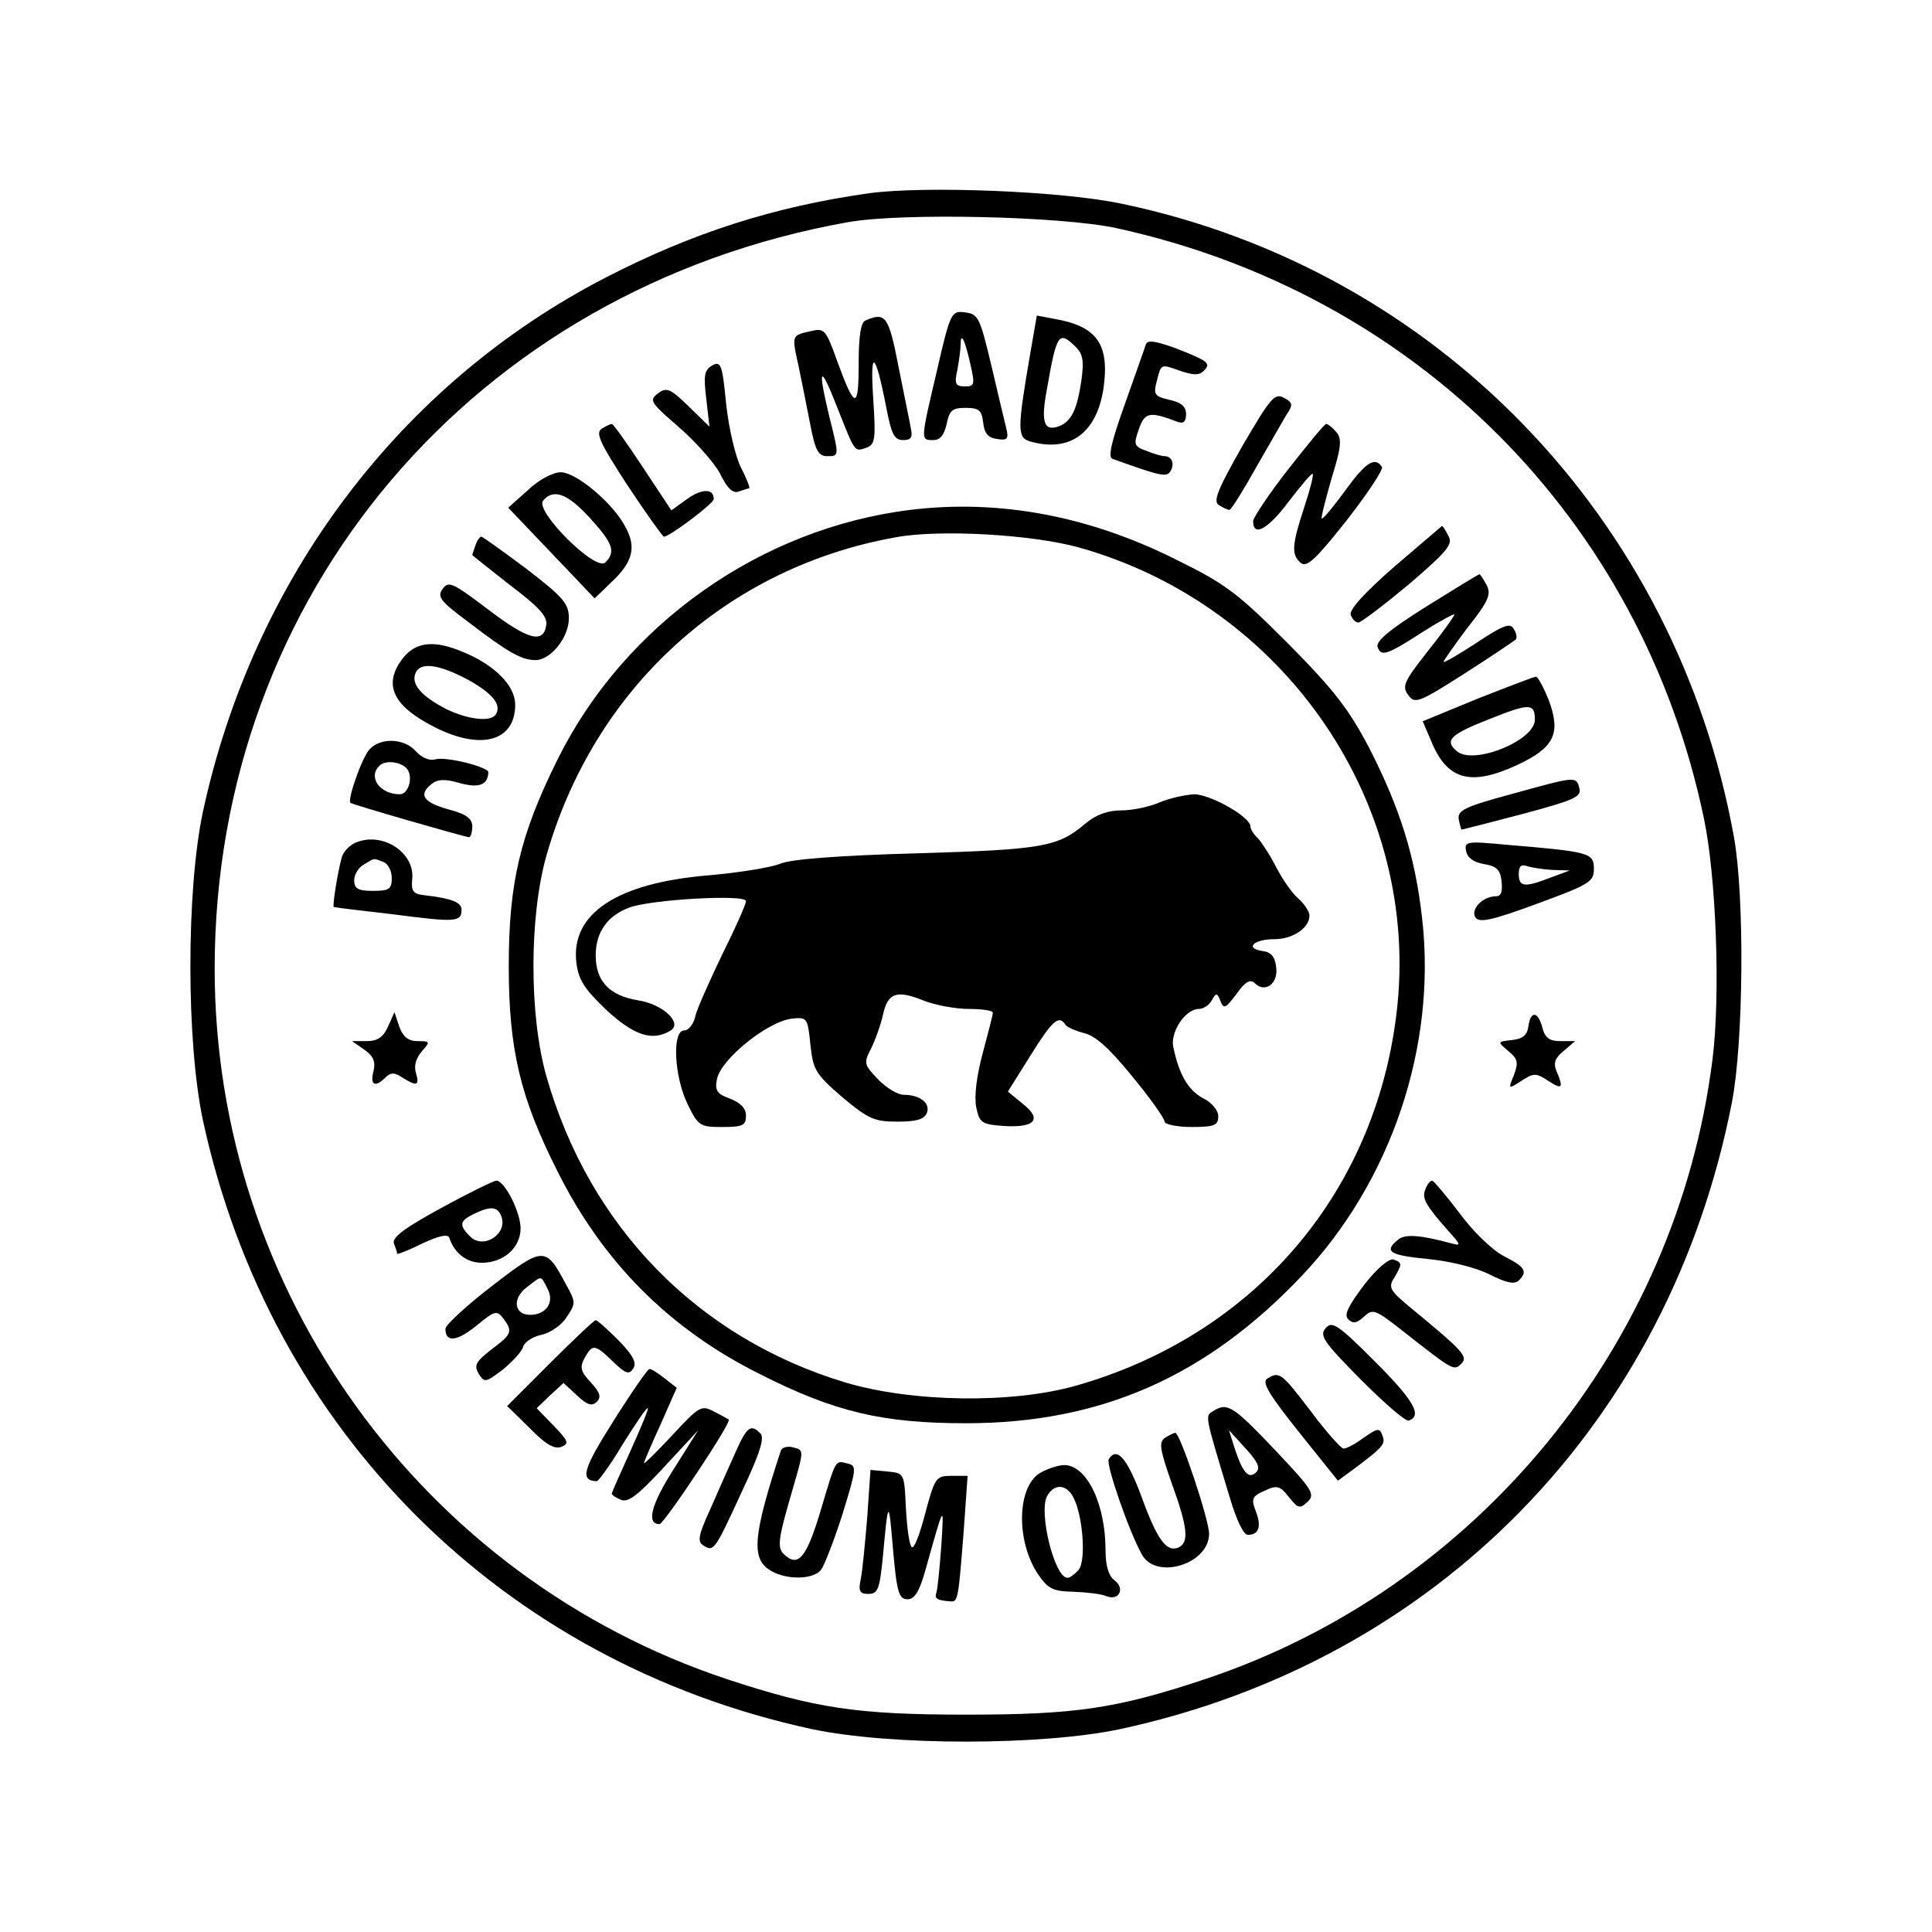 <?xml version="1.0" standalone="no"?>
<!DOCTYPE svg PUBLIC "-//W3C//DTD SVG 20010904//EN"
 "http://www.w3.org/TR/2001/REC-SVG-20010904/DTD/svg10.dtd">
<svg version="1.0" xmlns="http://www.w3.org/2000/svg"
 width="360pt" height="360pt" viewBox="0 0 360 360"
 preserveAspectRatio="xMidYMid meet">

<g transform="translate(0,360) scale(0.1,-0.1)"
fill="#000000" stroke="none">
<path d="M1620 3240 c-178 -25 -330 -74 -491 -157 -384 -198 -657 -561 -751
-996 -31 -147 -31 -427 0 -574 125 -578 557 -1010 1135 -1135 147 -31 427 -31
574 0 590 127 1023 570 1140 1167 22 112 24 384 4 495 -107 594 -554 1057
-1139 1180 -111 24 -368 34 -472 20z m460 -65 c559 -122 979 -544 1095 -1100
23 -109 31 -330 16 -449 -67 -533 -439 -986 -946 -1155 -165 -55 -242 -66
-445 -66 -203 0 -281 12 -445 66 -569 189 -955 724 -955 1324 0 697 484 1267
1180 1391 101 18 398 11 500 -11z"/>
<path d="M1746 2910 c-31 -132 -31 -130 -7 -130 13 0 20 9 25 30 5 25 10 30
35 30 25 0 30 -4 33 -27 2 -20 9 -29 26 -31 19 -3 22 0 17 20 -3 13 -16 66
-28 118 -21 88 -24 95 -49 98 -25 3 -27 1 -52 -108z m62 12 c9 -39 8 -42 -10
-42 -18 0 -20 5 -14 31 3 17 6 38 6 47 0 25 8 9 18 -36z"/>
<path d="M1613 3003 c-9 -3 -13 -29 -13 -81 0 -86 -7 -85 -40 5 -21 59 -24 62
-49 56 -36 -8 -36 -7 -23 -65 6 -29 16 -79 22 -110 9 -47 15 -58 31 -58 23 0
23 -1 4 75 -22 92 -17 98 15 16 34 -86 32 -83 55 -75 16 6 17 17 12 93 -6 93
4 86 24 -16 10 -52 15 -63 32 -63 15 0 18 5 14 23 -2 12 -13 64 -23 115 -18
93 -24 101 -61 85z"/>
<path d="M1920 2943 c-25 -146 -25 -159 1 -166 73 -20 122 16 135 98 12 82
-11 116 -87 130 l-37 7 -12 -69z m85 10 c13 -13 15 -26 10 -62 -8 -55 -19 -76
-41 -85 -29 -11 -35 7 -23 70 18 103 22 109 54 77z"/>
<path d="M2135 2958 c-2 -7 -20 -57 -39 -111 -25 -70 -32 -99 -23 -102 89 -32
101 -35 108 -23 8 13 3 28 -11 28 -5 0 -20 4 -34 10 -23 8 -24 12 -14 40 11
32 20 34 72 14 11 -4 16 0 16 14 0 15 -9 22 -31 27 -27 6 -30 10 -24 33 9 35
7 34 44 21 24 -8 35 -9 44 0 14 14 9 18 -52 42 -39 14 -53 16 -56 7z"/>
<path d="M1327 2919 c-15 -9 -16 -19 -11 -62 l6 -52 -39 38 c-34 33 -41 36
-57 24 -17 -13 -14 -17 39 -63 31 -27 66 -66 77 -87 13 -27 24 -37 34 -33 9 3
18 6 20 6 2 0 -4 17 -15 38 -11 22 -23 74 -28 120 -7 73 -10 80 -26 71z"/>
<path d="M2315 2769 c-46 -81 -55 -103 -44 -110 8 -5 16 -9 20 -9 3 0 25 35
49 78 24 42 50 87 57 99 13 19 12 23 -5 32 -17 9 -25 -1 -77 -90z"/>
<path d="M1121 2801 c-12 -8 -2 -28 48 -105 35 -53 66 -96 68 -96 11 0 93 62
93 70 0 20 -22 20 -50 0 l-29 -21 -53 80 c-29 44 -55 81 -58 81 -3 0 -11 -4
-19 -9z"/>
<path d="M2400 2725 c-36 -46 -65 -90 -65 -96 0 -30 27 -16 66 36 23 30 43 54
45 52 2 -2 -5 -30 -16 -63 -23 -70 -24 -88 -6 -103 11 -9 28 7 85 79 39 50 69
95 66 100 -13 20 -31 8 -69 -45 -22 -30 -41 -53 -43 -51 -2 1 7 35 18 74 18
58 20 74 9 87 -7 8 -15 15 -19 15 -3 0 -35 -39 -71 -85z"/>
<path d="M984 2687 l-37 -33 81 -85 80 -84 31 30 c40 37 47 65 27 102 -22 44
-92 103 -121 103 -15 0 -41 -14 -61 -33z m115 -52 c43 -47 49 -63 29 -83 -18
-18 -132 96 -116 115 19 23 45 14 87 -32z"/>
<path d="M1697 2650 c-279 -34 -533 -213 -658 -465 -70 -141 -91 -230 -91
-385 0 -155 21 -245 92 -385 84 -167 207 -291 375 -375 140 -71 229 -92 385
-92 251 0 448 87 626 275 166 175 251 427 224 665 -13 116 -41 205 -98 317
-39 74 -65 108 -152 196 -94 94 -116 111 -210 157 -162 81 -329 112 -493 92z
m313 -70 c386 -108 640 -481 592 -870 -41 -336 -267 -598 -597 -692 -120 -34
-306 -31 -430 6 -275 83 -477 290 -557 571 -32 113 -32 296 0 410 89 313 336
538 652 594 82 15 253 5 340 -19z"/>
<path d="M2161 2105 c-18 -8 -50 -15 -71 -15 -26 0 -48 -8 -68 -25 -51 -43
-78 -48 -312 -55 -147 -4 -235 -11 -255 -19 -16 -7 -77 -17 -134 -22 -171 -14
-258 -71 -247 -163 4 -32 15 -49 56 -88 52 -48 86 -59 120 -38 22 14 -15 49
-61 56 -54 9 -79 36 -79 84 0 43 22 74 63 89 40 15 217 25 217 12 0 -6 -20
-51 -44 -99 -23 -48 -46 -99 -50 -114 -3 -16 -13 -28 -21 -28 -23 0 -19 -85 6
-137 20 -41 23 -43 65 -43 38 0 44 3 44 21 0 14 -10 24 -30 32 -25 9 -28 15
-24 37 9 38 95 107 140 112 28 3 29 1 34 -48 5 -47 9 -55 59 -98 49 -41 60
-46 103 -46 35 0 50 4 55 16 7 18 -12 34 -43 34 -11 0 -33 13 -48 29 -26 27
-27 30 -13 57 8 16 18 44 22 62 9 42 25 48 75 28 22 -9 61 -16 85 -16 25 0 45
-3 45 -7 0 -5 -9 -38 -19 -76 -11 -41 -16 -79 -12 -100 6 -29 10 -32 50 -35
59 -4 74 12 37 41 l-28 23 42 67 c41 66 53 76 65 58 3 -5 19 -12 35 -16 21 -5
47 -28 90 -81 33 -40 60 -78 60 -84 0 -5 23 -10 50 -10 43 0 50 3 50 20 0 11
-12 26 -29 34 -27 15 -44 43 -55 96 -5 28 23 70 48 70 8 0 19 7 24 16 8 15 10
14 16 -1 6 -16 10 -14 30 13 16 23 26 28 34 20 19 -19 44 -1 40 29 -2 20 -9
29 -26 31 -33 5 -16 22 23 22 34 0 65 21 65 44 0 7 -9 21 -21 32 -12 10 -30
37 -41 58 -11 22 -27 46 -34 54 -8 7 -14 17 -14 22 0 18 -75 60 -105 60 -16
-1 -45 -7 -64 -15z"/>
<path d="M2598 2544 c-56 -49 -85 -81 -81 -90 3 -8 9 -14 14 -14 5 0 47 32 94
71 71 61 83 75 74 90 -5 11 -11 19 -12 19 -1 -1 -41 -35 -89 -76z"/>
<path d="M886 2584 c-3 -9 -6 -17 -6 -18 0 -1 32 -26 70 -56 53 -40 70 -58 68
-74 -5 -36 -33 -29 -108 28 -66 50 -74 54 -85 39 -11 -15 -5 -23 49 -63 73
-56 98 -70 124 -70 28 0 62 42 62 78 0 27 -10 39 -79 92 -44 33 -82 60 -84 60
-3 0 -8 -7 -11 -16z"/>
<path d="M2658 2470 c-70 -44 -95 -65 -91 -76 7 -18 17 -15 88 31 30 19 55 32
55 30 0 -3 -22 -34 -50 -69 -44 -56 -48 -65 -36 -81 12 -17 19 -15 105 40 50
32 93 61 96 64 2 4 0 13 -5 20 -6 11 -21 5 -69 -27 -34 -22 -61 -38 -61 -35 0
2 20 31 45 64 39 49 44 62 35 79 -6 11 -12 20 -13 20 -2 0 -46 -27 -99 -60z"/>
<path d="M751 2374 c-38 -49 -20 -89 59 -129 87 -44 150 -26 150 42 0 35 -38
74 -97 98 -54 23 -88 19 -112 -11z m120 -40 c47 -26 64 -47 53 -65 -9 -15 -52
-10 -93 10 -46 24 -65 46 -57 66 8 22 42 18 97 -11z"/>
<path d="M2753 2298 l-102 -42 15 -35 c30 -75 74 -87 162 -46 68 32 81 58 58
120 -10 25 -21 45 -24 44 -4 0 -53 -19 -109 -41z m107 -39 c0 -39 -114 -85
-145 -59 -24 20 -14 31 60 60 75 30 85 30 85 -1z"/>
<path d="M688 2203 c-14 -16 -41 -93 -35 -99 3 -3 214 -64 221 -64 3 0 6 9 6
20 0 15 -11 23 -45 32 -46 13 -56 27 -31 47 11 9 25 10 52 2 36 -10 53 -4 54
20 0 10 -80 30 -99 24 -11 -3 -25 3 -36 15 -22 25 -67 26 -87 3z m69 -34 c14
-14 5 -49 -12 -49 -37 0 -60 32 -38 53 10 11 38 8 50 -4z"/>
<path d="M2815 2120 c-85 -23 -99 -30 -97 -46 2 -11 5 -19 5 -20 1 0 52 13
113 29 97 26 111 32 107 48 -6 23 -5 23 -128 -11z"/>
<path d="M663 2030 c-12 -5 -23 -17 -26 -27 -8 -28 -18 -93 -15 -93 2 -1 52
-7 113 -14 115 -15 125 -14 125 9 0 14 -19 21 -70 27 -20 2 -24 8 -22 29 6 50
-55 90 -105 69z m51 -36 c9 -3 16 -17 16 -30 0 -21 -5 -24 -35 -24 -28 0 -35
4 -35 20 0 10 8 24 18 29 21 13 17 12 36 5z"/>
<path d="M2732 2014 c2 -12 14 -21 33 -24 24 -4 31 -11 33 -33 2 -18 -1 -27
-10 -27 -25 0 -48 -24 -39 -39 7 -11 28 -7 115 25 98 36 106 41 106 65 0 30
-8 32 -164 45 -73 7 -78 6 -74 -12z m161 -35 l32 -1 -35 -13 c-49 -19 -60 -18
-60 6 0 15 4 19 16 15 9 -3 30 -6 47 -7z"/>
<path d="M723 1687 c-9 -20 -20 -27 -40 -27 l-27 0 23 -16 c17 -12 21 -22 17
-40 -7 -26 3 -31 22 -12 10 10 17 10 32 0 27 -17 32 -15 25 9 -4 13 0 27 11
40 16 18 16 19 -8 19 -17 0 -27 8 -34 27 l-9 27 -12 -27z"/>
<path d="M2848 1688 c-2 -17 -11 -24 -31 -26 -27 -3 -27 -3 -7 -20 18 -15 20
-21 11 -45 -11 -27 -11 -27 14 -11 23 15 27 15 50 0 26 -17 29 -14 15 19 -6
15 -2 24 14 37 l21 18 -27 0 c-21 0 -29 6 -34 25 -8 31 -22 32 -26 3z"/>
<path d="M822 1349 c-68 -37 -92 -55 -88 -66 3 -8 6 -16 6 -19 0 -2 21 6 47
19 30 14 47 18 50 11 10 -30 33 -47 61 -47 40 0 72 28 72 64 0 31 -30 89 -45
89 -5 0 -52 -23 -103 -51z m112 -15 c13 -33 -33 -63 -58 -38 -21 21 -20 29 7
42 31 15 44 14 51 -4z"/>
<path d="M2656 1384 c-7 -17 0 -29 43 -78 23 -25 24 -28 6 -23 -59 16 -87 18
-100 7 -27 -22 -16 -29 56 -36 41 -4 90 -16 115 -29 30 -15 46 -19 54 -11 17
17 12 25 -27 45 -22 11 -58 46 -83 80 -25 33 -48 60 -51 61 -4 0 -10 -7 -13
-16z"/>
<path d="M917 1204 c-48 -37 -87 -73 -87 -80 0 -26 21 -24 58 6 34 28 38 29
50 13 18 -24 16 -29 -23 -58 -29 -23 -32 -29 -23 -45 11 -17 13 -16 45 8 18
15 36 34 38 43 3 9 19 19 35 22 16 4 37 18 46 33 17 25 17 28 -1 60 -38 72
-42 72 -138 -2z m103 -5 c14 -25 -2 -49 -32 -49 -30 0 -34 30 -7 51 30 23 26
23 39 -2z"/>
<path d="M2542 1206 c-30 -40 -38 -56 -30 -64 9 -9 16 -8 30 5 16 15 21 13 73
-28 93 -73 94 -74 108 -60 13 13 4 23 -93 103 -40 33 -44 39 -32 57 15 26 15
28 -1 34 -8 3 -31 -16 -55 -47z"/>
<path d="M1025 1060 l-80 -80 42 -41 c29 -30 46 -40 59 -35 15 6 13 11 -14 39
l-32 33 25 24 25 23 25 -23 c19 -18 28 -21 37 -12 9 9 6 17 -11 36 -19 20 -21
28 -12 45 15 27 19 27 53 -6 24 -23 30 -25 38 -13 7 11 -1 25 -27 52 -21 21
-40 38 -43 38 -3 0 -41 -36 -85 -80z"/>
<path d="M2470 1125 c-12 -14 -3 -26 66 -96 43 -43 83 -78 89 -76 26 9 9 38
-63 110 -70 70 -80 76 -92 62z"/>
<path d="M1143 952 c-57 -90 -63 -111 -31 -112 3 0 26 31 49 70 24 38 44 68
46 66 2 -1 -13 -37 -32 -79 -19 -42 -35 -78 -35 -80 0 -3 8 -8 18 -12 13 -5
33 11 80 62 l63 68 -46 -73 c-42 -66 -51 -102 -26 -102 8 0 135 190 129 195
-2 1 -14 8 -28 15 -23 12 -27 10 -77 -44 -29 -31 -53 -55 -53 -52 0 2 14 35
31 72 l30 68 -23 18 c-13 10 -25 18 -28 17 -3 0 -33 -43 -67 -97z"/>
<path d="M2361 1031 c-10 -7 4 -30 59 -99 l73 -91 26 19 c59 44 63 49 57 65
-5 15 -9 14 -35 -4 -16 -12 -33 -21 -38 -20 -4 0 -32 31 -61 70 -55 72 -58 74
-81 60z"/>
<path d="M2261 971 c-16 -10 -17 -4 31 -163 12 -40 25 -68 33 -68 21 0 26 16
15 44 -9 23 -7 28 16 38 23 11 29 10 46 -12 17 -21 20 -22 35 -8 14 14 8 23
-62 97 -78 82 -88 88 -114 72z m80 -114 c-14 -14 -25 -2 -40 43 l-11 35 31
-34 c22 -24 28 -36 20 -44z"/>
<path d="M1371 895 c-11 -24 -32 -72 -47 -106 -23 -50 -25 -62 -13 -69 19 -12
21 -9 72 102 33 70 42 99 34 107 -18 18 -25 13 -46 -34z"/>
<path d="M2171 921 c-12 -8 -10 -21 12 -84 31 -85 33 -112 12 -121 -22 -8 -39
15 -69 98 -26 69 -45 91 -60 67 -6 -9 39 -138 62 -178 27 -48 125 -17 125 39
0 26 -54 188 -63 188 -3 0 -11 -4 -19 -9z"/>
<path d="M1455 897 c-51 -155 -55 -199 -23 -221 28 -20 82 -21 98 -1 6 8 24
54 40 104 26 85 27 90 9 94 -23 6 -21 9 -49 -85 -26 -87 -41 -108 -66 -87 -17
14 -16 25 15 131 19 66 19 66 -1 71 -10 3 -21 0 -23 -6z"/>
<path d="M1941 857 c-46 -23 -49 -127 -7 -190 19 -28 28 -32 66 -33 25 -1 52
-4 61 -8 24 -10 36 14 16 29 -11 8 -17 27 -17 56 0 87 -35 159 -77 159 -10 0
-29 -6 -42 -13z m59 -47 c18 -34 24 -118 10 -135 -7 -8 -16 -15 -21 -15 -24 0
-54 122 -38 152 13 24 36 23 49 -2z"/>
<path d="M1616 773 c-4 -48 -9 -100 -12 -115 -5 -23 -2 -28 14 -28 18 0 21 9
27 68 10 110 11 111 19 15 7 -80 11 -93 27 -93 13 0 22 14 33 53 36 128 35
127 30 47 -3 -41 -7 -81 -9 -87 -4 -12 0 -15 27 -17 13 -1 14 6 24 135 l7 99
-30 0 c-29 0 -31 -3 -49 -70 -10 -39 -21 -67 -25 -63 -5 5 -9 37 -11 73 -3 65
-3 65 -34 68 l-32 3 -6 -88z"/>
</g>
</svg>
